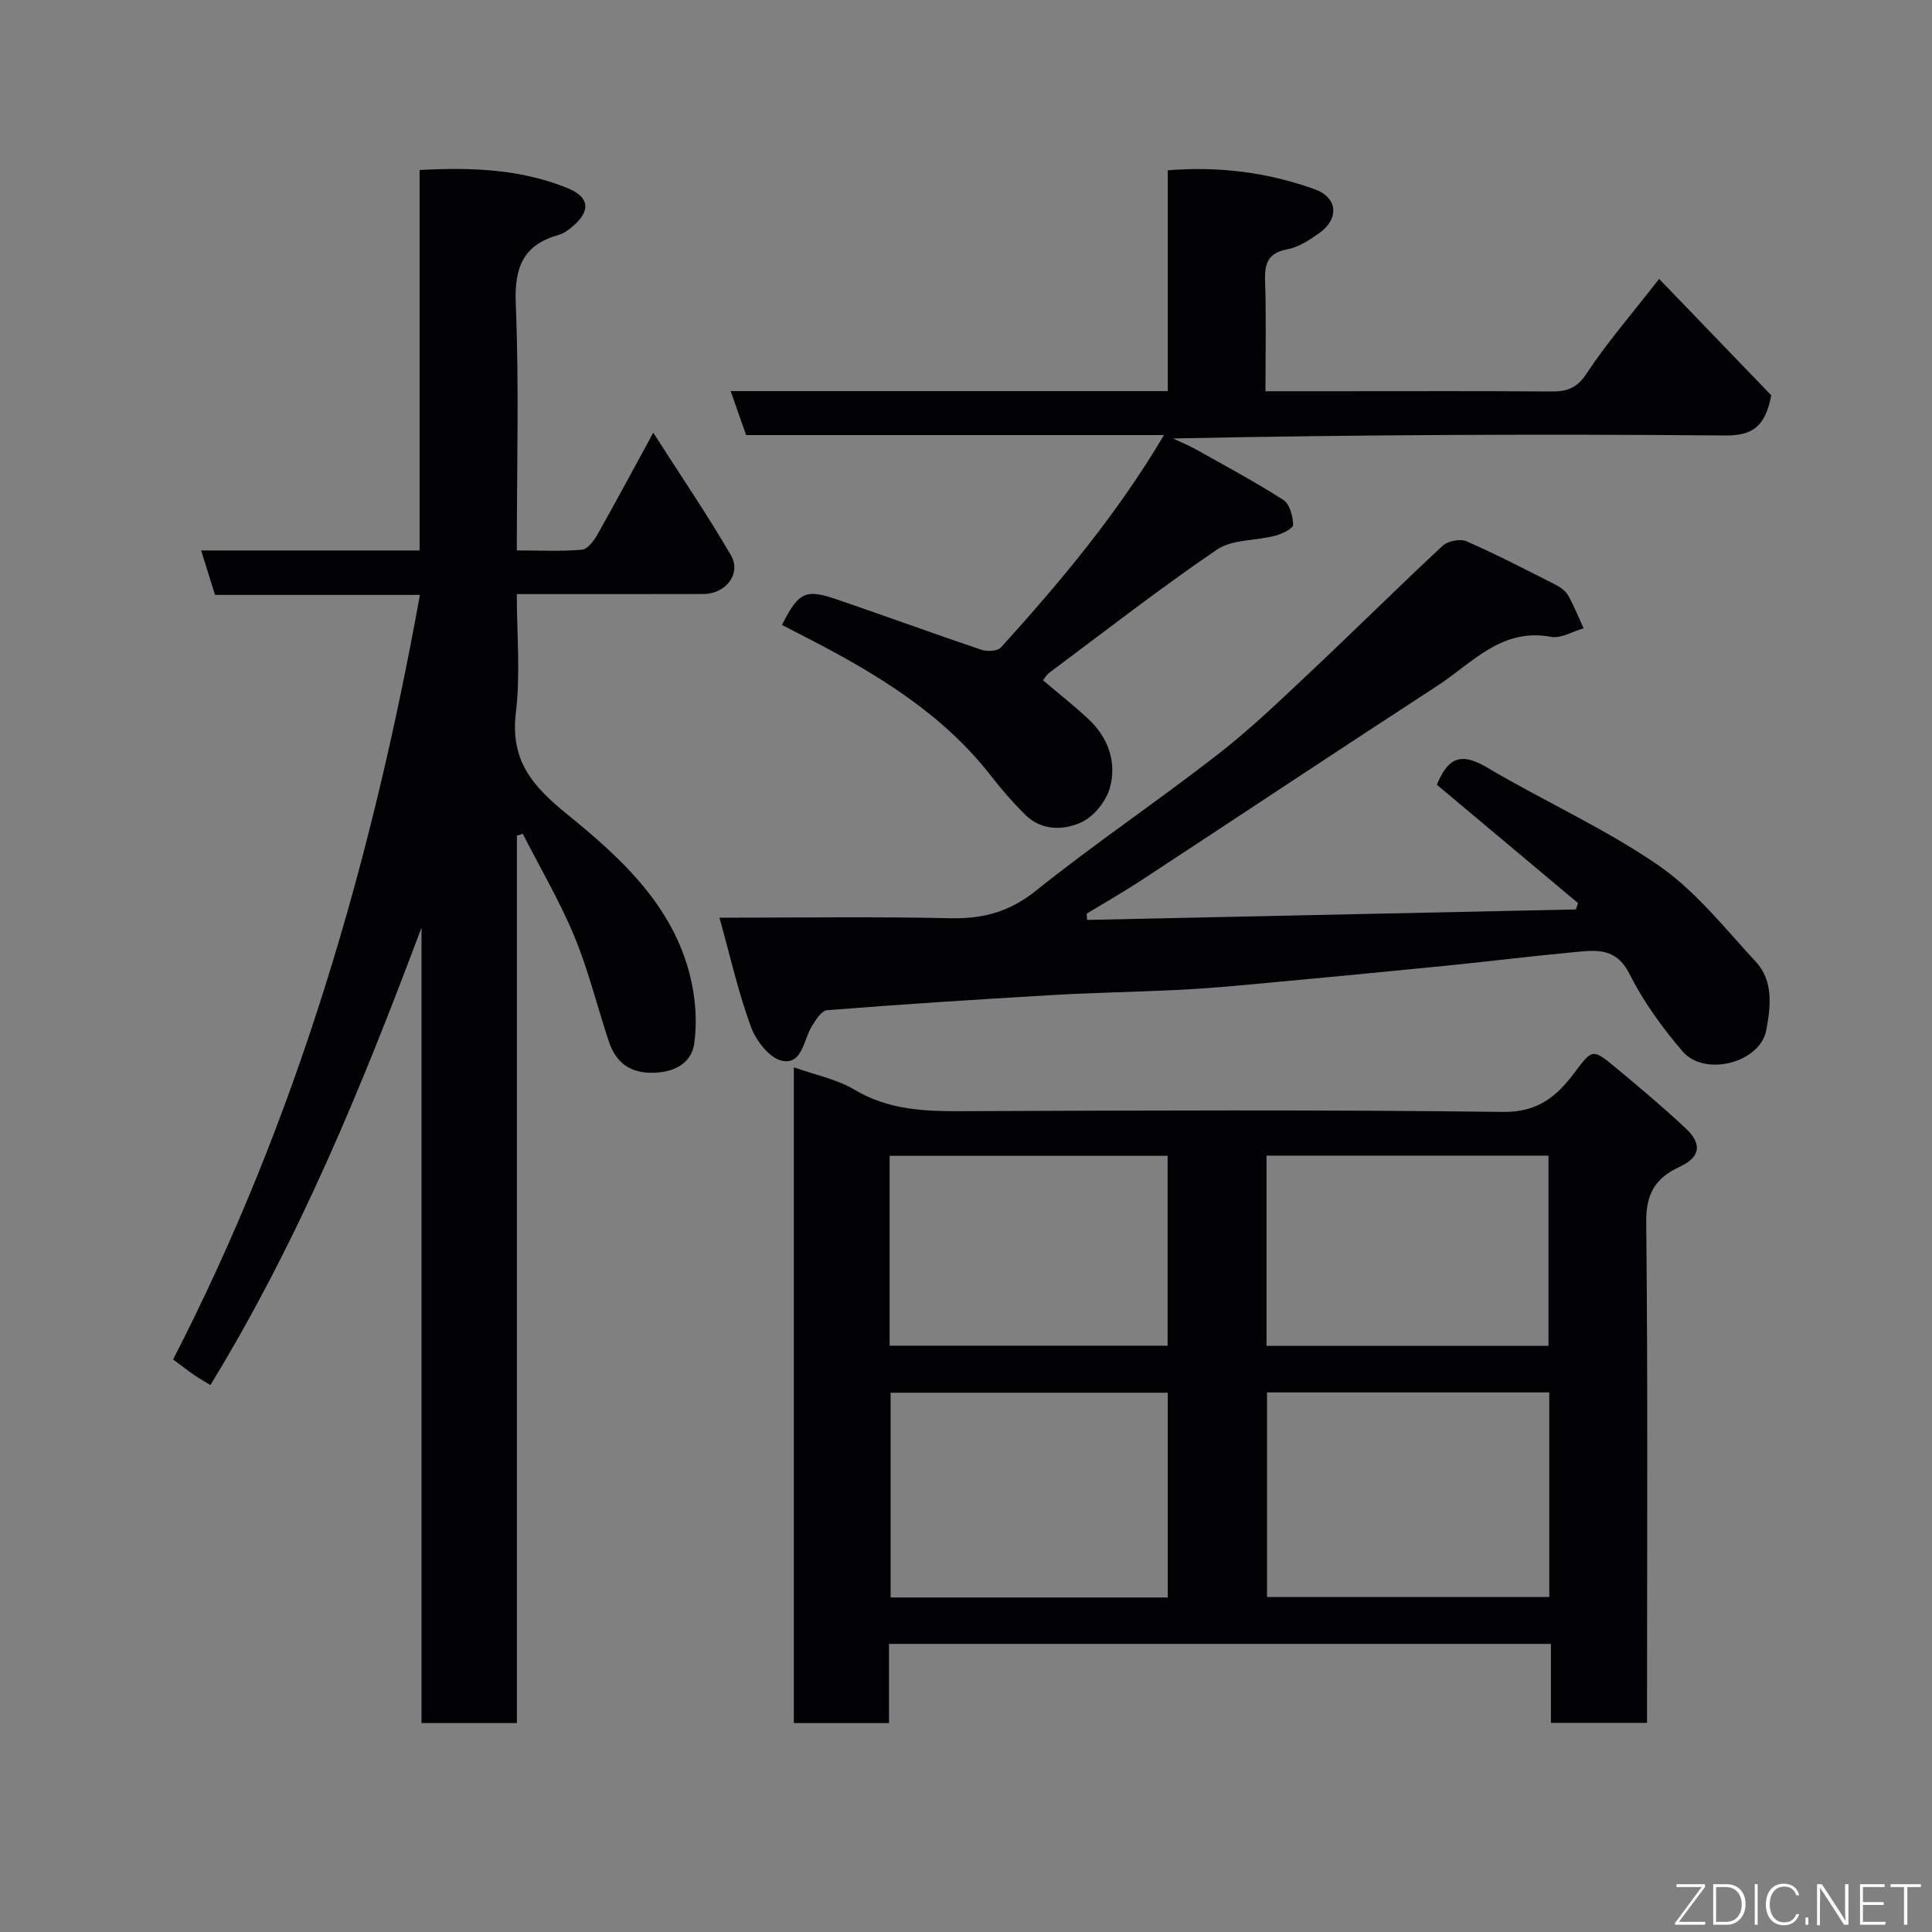 <svg enable-background="new 0 0 400 400" viewBox="0 0 400 400" xmlns="http://www.w3.org/2000/svg"><rect x="0" y="0" width="400" height="400" fill="#808080" stroke="none"/><path d="m164.36 220.98c4.41 1.57 8.88 2.44 12.56 4.63 6.9 4.12 14.19 4.48 21.87 4.45 37.48-.15 74.97-.32 112.45.15 7.15.09 11.05-3.23 14.67-8.03 3.75-4.97 3.74-5.17 8.56-1.18 4.94 4.09 9.85 8.23 14.53 12.61 3.46 3.24 3.06 5.97-1.24 7.96-5.06 2.34-6.99 5.57-6.93 11.47.35 32.65.17 65.31.17 97.96v5.7c-6.76 0-13.14 0-19.9 0 0-5.46 0-10.73 0-16.35-45.74 0-91.11 0-137.04 0v16.4c-6.81 0-13.08 0-19.7 0 0-45.06 0-90.12 0-135.77zm156.4 67.3c-19.61 0-38.98 0-58.44 0v42.36h58.44c0-14.3 0-28.22 0-42.36zm-78.99.07c-19.43 0-38.47 0-57.38 0v42.39h57.38c0-14.19 0-28.11 0-42.39zm20.45-9.71h58.38c0-13.4 0-26.45 0-39.38-19.66 0-38.91 0-58.38 0zm-78.03-.03h57.55c0-13.31 0-26.24 0-39.31-19.3 0-38.33 0-57.55 0z" fill="#010103"/><path d="m87.27 192.04c-12.27 32.76-25.33 64.66-43.71 94.72-1.11-.68-2.27-1.33-3.36-2.08-1.21-.83-2.36-1.74-4.36-3.22 25.57-49.66 41.09-102.85 51.1-158.29-14.2 0-28.28 0-42.42 0-.98-3.14-1.84-5.87-2.88-9.2h45.23c0-26.39 0-52.32 0-78.77 10.7-.58 20.92-.21 30.66 3.76 4.54 1.85 4.78 4.7 1.12 7.83-.86.73-1.84 1.51-2.89 1.81-7.38 2.05-9.29 6.67-8.98 14.25.7 16.78.22 33.61.22 51.11 4.68 0 9.12.23 13.51-.15 1.17-.1 2.47-1.89 3.21-3.19 3.68-6.5 7.2-13.09 11.53-21.03 5.77 9.03 11.24 17.03 16.09 25.39 2.2 3.81-1.11 7.99-5.67 8-12.66.03-25.31.02-38.67.02 0 8.33.77 16.51-.19 24.49-1.2 9.97 3.37 15.23 10.75 21.21 11.39 9.23 22.58 19.55 25.71 35.12.8 3.99 1.03 8.29.45 12.29-.53 3.63-3.47 5.6-7.47 5.94-5.19.44-8.59-1.57-10.21-6.45-2.4-7.25-4.22-14.74-7.14-21.77-3.03-7.29-7.07-14.15-10.67-21.2-.4.13-.81.25-1.21.38v183.73c-6.77 0-13.03 0-19.75 0 0-54.9 0-109.8 0-164.7z" fill="#010103"/><path d="m225.07 190.46c33.73-.72 67.46-1.45 101.19-2.17.15-.44.31-.87.46-1.31-9.73-8.16-19.46-16.31-29.24-24.51 2.09-4.9 4.39-7.13 10.31-3.62 11.76 6.98 24.4 12.61 35.61 20.34 7.66 5.28 13.7 13 20.13 19.94 3.72 4.01 3.05 9.45 2.15 14.18-1.28 6.74-12.74 9.68-17.29 4.4-4.23-4.92-8.14-10.34-11.05-16.11-2.8-5.56-7.06-4.87-11.5-4.46-8.98.83-17.93 1.96-26.91 2.85-13.73 1.37-27.46 2.67-41.2 3.94-4.76.44-9.53.81-14.3 1.04-8.6.41-17.21.56-25.8 1.06-15.47.9-30.94 1.9-46.39 3.12-1.17.09-2.41 2.07-3.21 3.41-1.69 2.81-1.92 7.89-6.1 7.07-2.58-.51-5.42-4.19-6.47-7.06-2.62-7.16-4.3-14.66-6.5-22.57 16.33 0 32.09-.24 47.84.11 6.74.15 12.2-1.32 17.65-5.68 12.23-9.79 25.26-18.58 37.64-28.2 6.76-5.25 12.97-11.23 19.22-17.11 9.2-8.64 18.14-17.54 27.38-26.13 1.06-.99 3.62-1.5 4.91-.93 6.26 2.74 12.34 5.9 18.44 8.99 1 .51 2.08 1.27 2.61 2.21 1.24 2.18 2.17 4.54 3.22 6.83-2.26.64-4.68 2.15-6.75 1.76-10.26-1.92-16.33 5.45-23.54 10.14-20.51 13.33-40.87 26.88-61.32 40.29-3.68 2.42-7.52 4.6-11.29 6.89.05.43.08.86.1 1.29z" fill="#010103"/><path d="m161.9 129.39c3.44-6.82 4.84-7.52 11.38-5.28 9.99 3.41 19.91 7.05 29.91 10.42 1.19.4 3.33.3 4.03-.47 12.29-13.57 24.04-27.56 33.77-43.98-29.29 0-57.86 0-86.51 0-1.1-3.12-2.09-5.94-3.21-9.11h90.51c0-15.23 0-30.29 0-45.71 10.77-.88 20.75.47 30.37 3.9 4.84 1.73 5.18 6.14.95 9.13-1.98 1.4-4.21 2.88-6.52 3.31-4 .74-4.78 2.87-4.66 6.51.25 7.45.08 14.91.08 22.89h15.28c14.66 0 29.32-.06 43.98.05 3.24.03 5.26-.73 7.24-3.74 4.13-6.26 9.09-11.97 15-19.57 8.03 8.33 15.87 16.47 23.22 24.1-1.23 6.43-3.82 8.37-9.56 8.32-37.98-.32-75.96-.17-114.31.62 1.57.74 3.19 1.39 4.7 2.23 6.1 3.42 12.28 6.73 18.16 10.5 1.31.84 1.99 3.38 2.02 5.16.01.75-2.31 1.88-3.72 2.25-4.02 1.05-8.86.71-12.05 2.87-11.88 8.08-23.22 16.93-34.75 25.52-.5.37-.82.98-1.27 1.53 3.22 2.73 6.4 5.24 9.36 7.99 4.18 3.89 5.97 8.99 4.47 14.34-.78 2.77-3.35 5.93-5.93 7.1-3.66 1.66-8.18 1.75-11.54-1.55-2.57-2.53-4.95-5.3-7.18-8.15-9.82-12.6-23.02-20.7-36.9-27.92-2.02-1.05-4.06-2.09-6.32-3.26z" fill="#010103"/><g fill="#fbfcfa"><path d="m346.9 398 5.4-7.3h-5.2v-.6h5.9v.6l-5.4 7.2h5.5l-.1.6h-6.2v-.5z"/><path d="m354.7 390.1h2.8c2.3 0 3.9 1.6 3.9 4.1s-1.6 4.3-3.9 4.3h-2.8zm.6 7.8h2c2.2 0 3.3-1.6 3.3-3.6 0-1.8-1-3.6-3.3-3.6h-2z"/><path d="m363.9 390.1v8.4h-.6v-8.4h1.6z"/><path d="m372.5 396.3c-.4 1.3-1.4 2.3-3.2 2.3-2.4 0-3.7-1.9-3.7-4.3 0-2.3 1.2-4.3 3.7-4.3 1.8 0 2.9 1 3.2 2.4h-.6c-.4-1.1-1.1-1.8-2.5-1.8-2.1 0-3 1.9-3 3.7s.9 3.7 3 3.7c1.4 0 2.1-.7 2.5-1.7z"/><path d="m373.8 398.5v-1.5h.6v1.5z"/><path d="m376.2 398.5v-8.4h1c1.3 2 4.4 6.7 4.9 7.6-.1-1.2-.1-2.4-.1-3.8v-3.8h.7v8.4h-.9c-1.2-1.9-4.4-6.8-5-7.7.1 1.1 0 2.3 0 3.9v3.9h-.6z"/><path d="m390 394.4h-4.3v3.5h4.7l-.1.6h-5.2v-8.4h5.1v.6h-4.5v3.1h4.3z"/><path d="m394.2 390.7h-2.8v-.6h6.3v.6h-2.8v7.8h-.7z"/></g></svg>